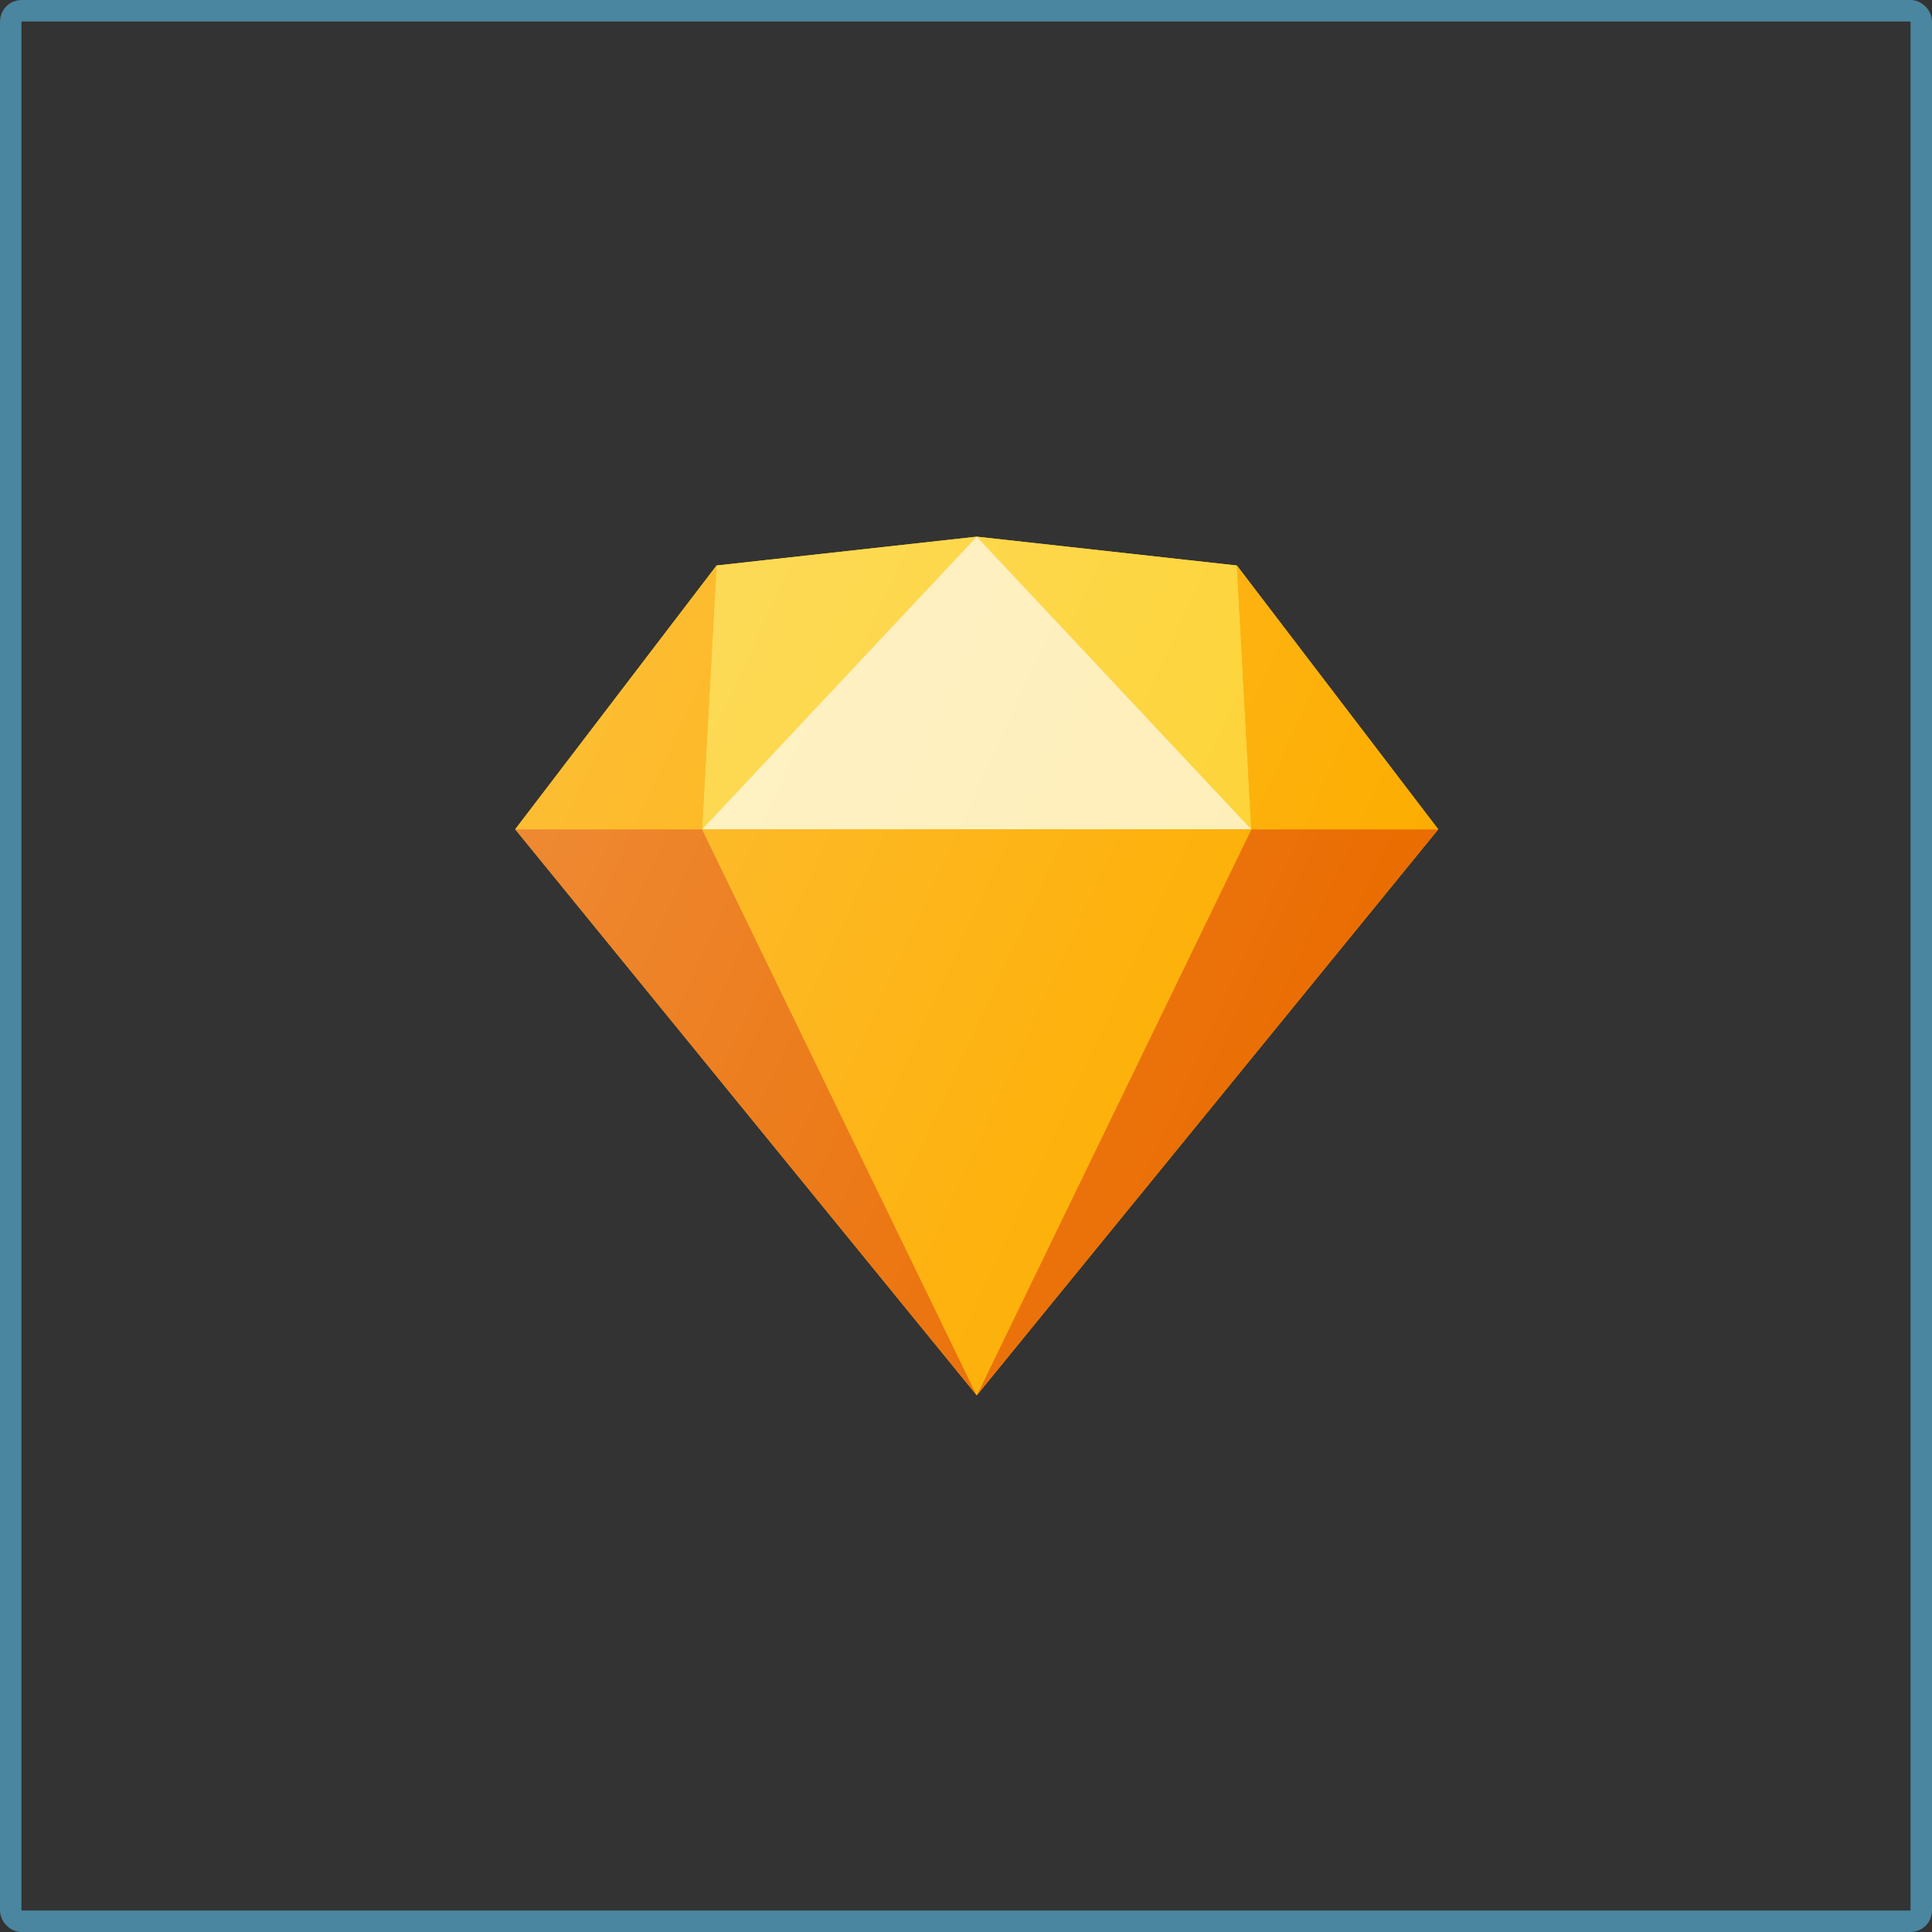 <svg width="90" height="90" viewBox="0 0 90 90" fill="none" xmlns="http://www.w3.org/2000/svg">
<rect x="0" y="0" width="90" height="90" fill="#333333" stroke="none"/>
<rect x="0.5" y="0.5" width="89" height="89" rx="0.5" stroke="#4A869F"/>
<path d="M45.5 25L33.381 26.343L24 38.632L45.5 64.999L66.999 38.632L57.618 26.343L45.5 25Z" fill="#FDB300"/>
<path d="M24 38.632L45.5 65L32.708 38.632H24Z" fill="#EA6C00"/>
<path d="M58.292 38.632L45.502 65L67.001 38.632H58.292Z" fill="#EA6C00"/>
<path d="M33.381 26.343L32.708 38.632L45.499 25L33.381 26.343Z" fill="#FDD231"/>
<path d="M58.291 38.632L57.618 26.343L45.5 25L58.291 38.632Z" fill="#FDD231"/>
<path d="M58.29 38.632H66.998L57.617 26.343L58.29 38.632Z" fill="#FDAD00"/>
<path d="M24 38.632H32.708L33.381 26.343L24 38.632Z" fill="#FDAD00"/>
<path d="M45.499 25L32.708 38.632H58.29L45.499 25Z" fill="#FEEEB7"/>
<path d="M32.708 38.632L45.5 65H45.501L58.291 38.632H32.708Z" fill="#FDAD00"/>
<path d="M45.5 25L33.381 26.343L24 38.632L45.5 64.999L66.999 38.632L57.618 26.343L45.5 25Z" fill="url(#paint0_linear)"/>
<defs>
<linearGradient id="paint0_linear" x1="26.266" y1="33.702" x2="61.768" y2="50.015" gradientUnits="userSpaceOnUse">
<stop stop-color="white" stop-opacity="0.2"/>
<stop offset="1" stop-color="white" stop-opacity="0"/>
</linearGradient>
</defs>
</svg>
